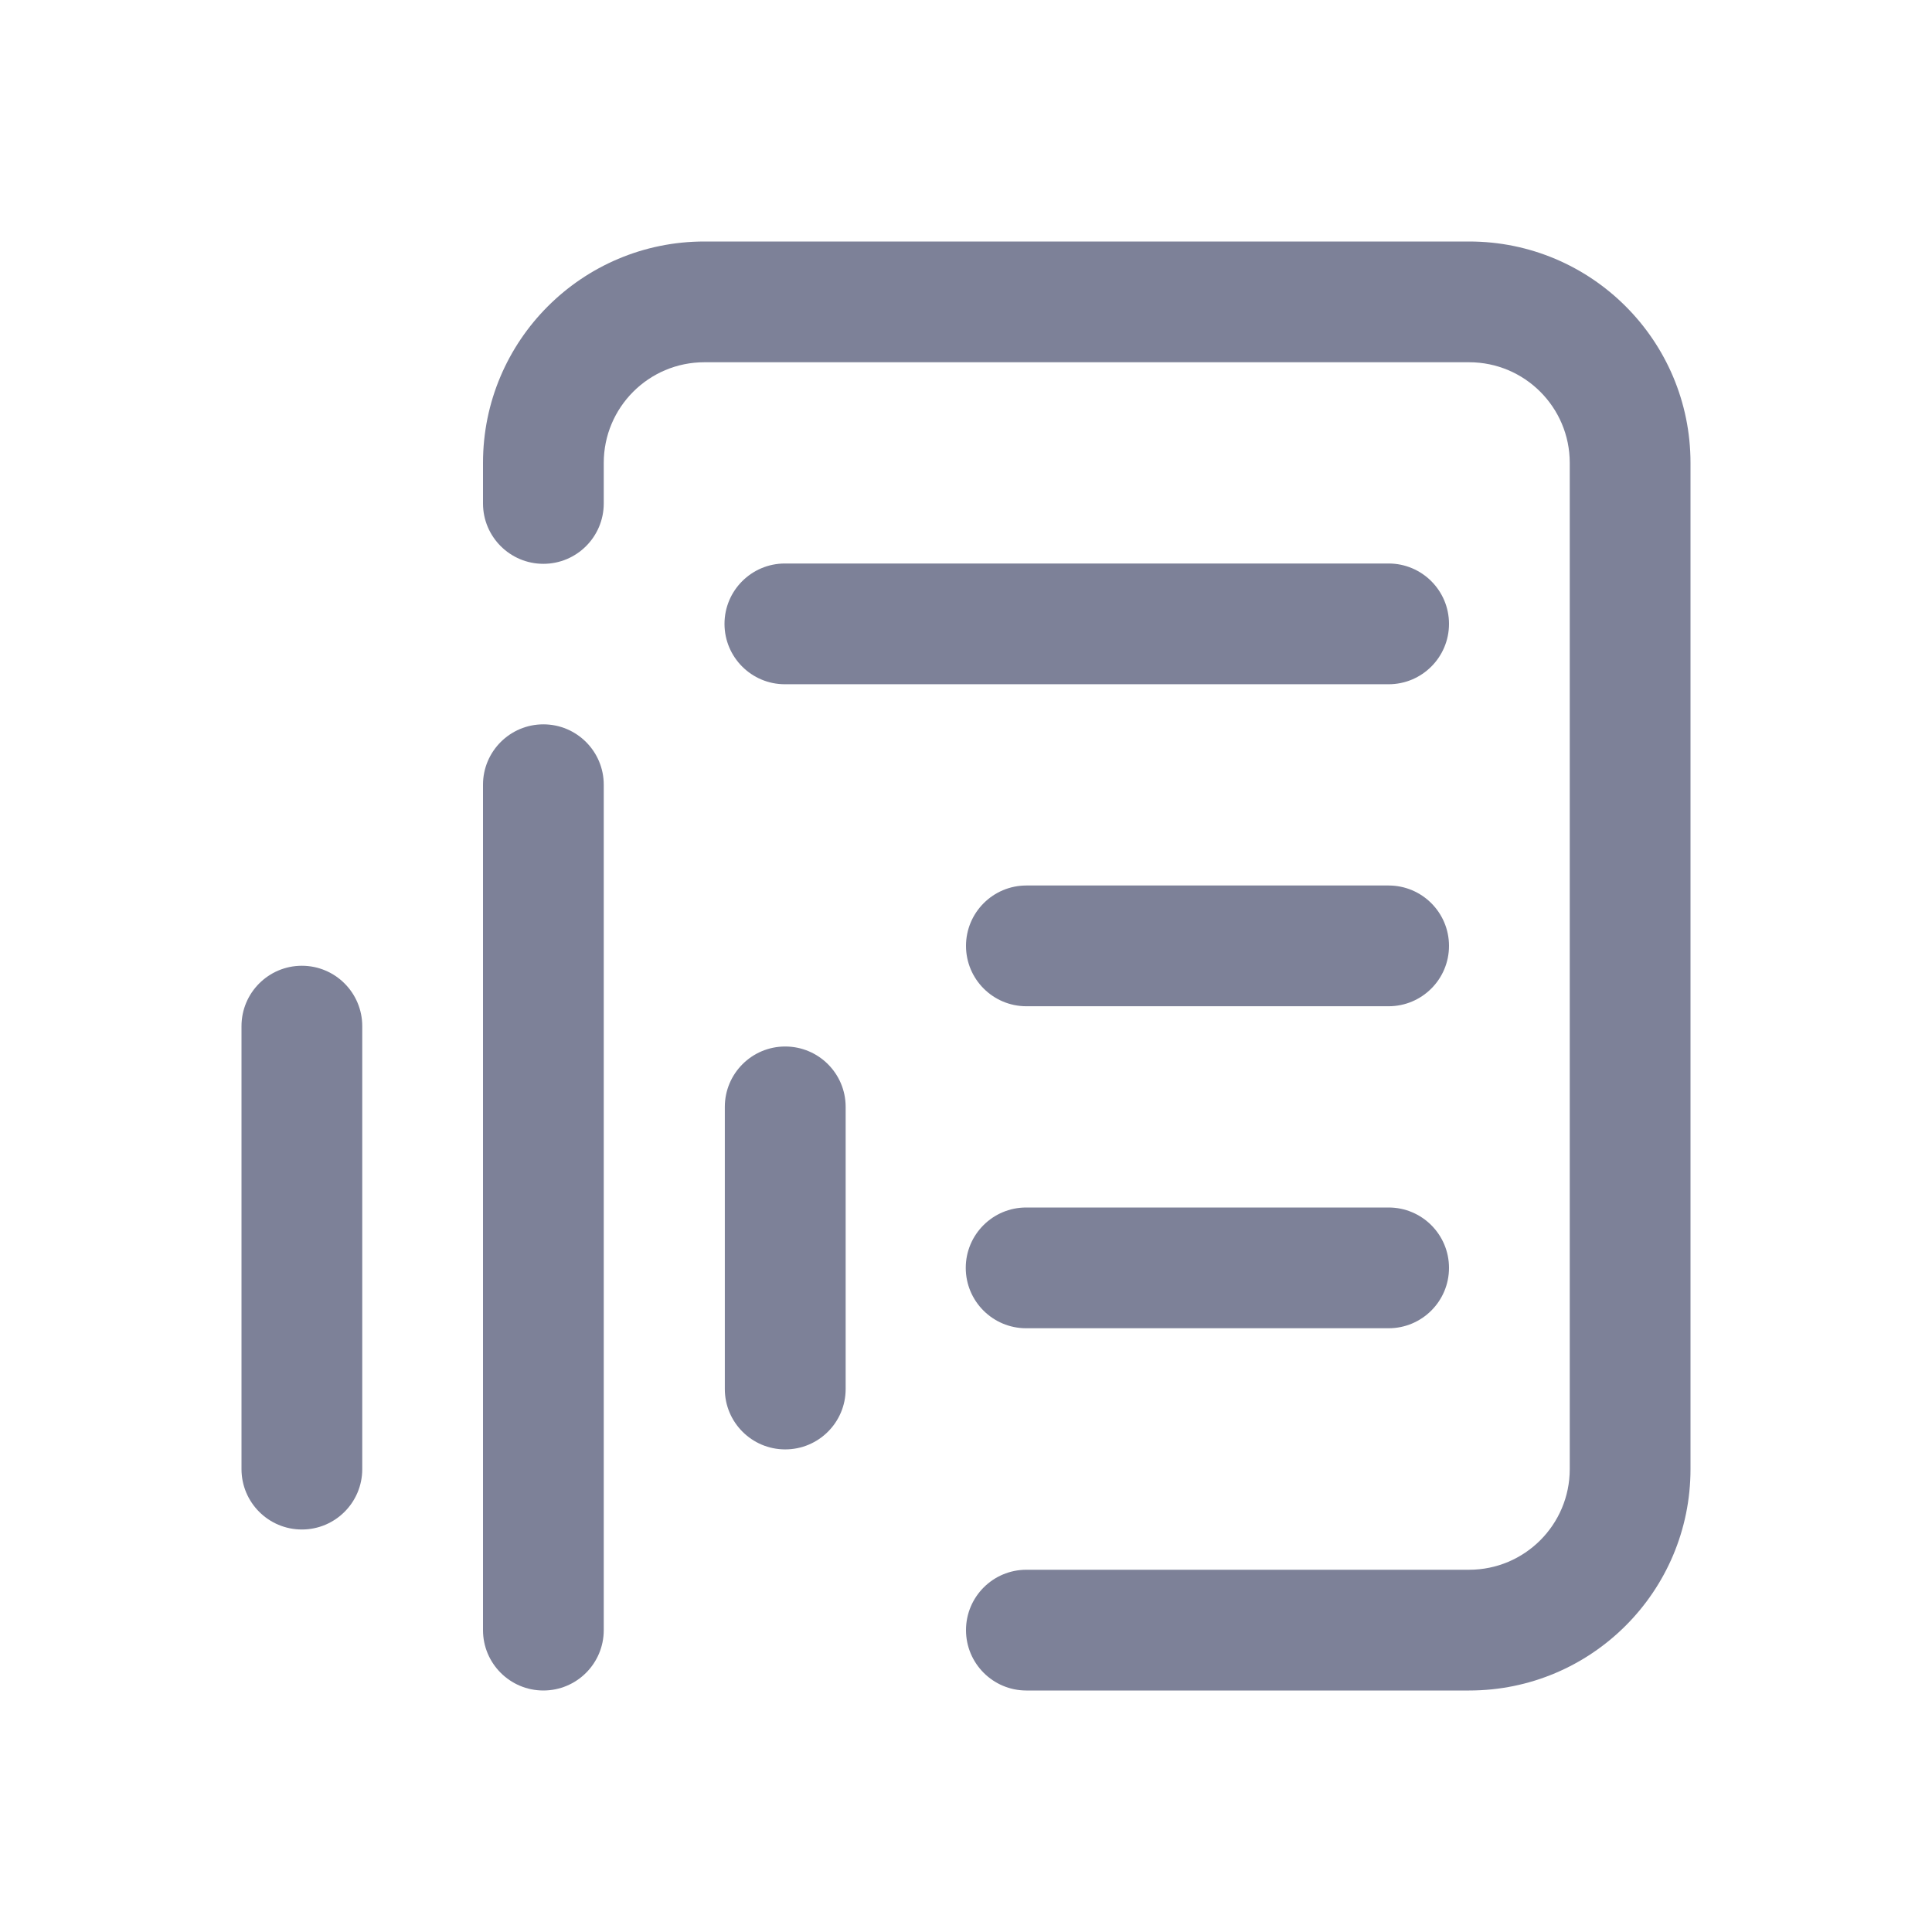 <svg width="24" height="24" viewBox="0 0 24 24" fill="none" xmlns="http://www.w3.org/2000/svg">
<path d="M6 5.75C6 4.231 7.231 3 8.75 3H18.25C19.769 3 21 4.231 21 5.75V18.25C21 19.769 19.769 21 18.25 21H12.75C12.336 21 12 20.664 12 20.25C12 19.836 12.336 19.5 12.75 19.5H18.25C18.94 19.5 19.5 18.94 19.5 18.25V5.75C19.5 5.06 18.94 4.5 18.25 4.5H8.75C8.06 4.5 7.5 5.06 7.5 5.75V6.254C7.5 6.668 7.164 7.004 6.75 7.004C6.336 7.004 6 6.668 6 6.254V5.75Z" fill="#7D8198"/>
<path d="M9 7.75C9 7.336 9.336 7 9.75 7L17.25 7C17.664 7 18 7.336 18 7.75C18 8.164 17.664 8.5 17.25 8.5L9.75 8.5C9.336 8.5 9 8.164 9 7.75Z" fill="#7D8198"/>
<path d="M12 11.75C12 11.336 12.336 11 12.75 11L17.25 11C17.664 11 18 11.336 18 11.75C18 12.164 17.664 12.5 17.25 12.5L12.75 12.5C12.336 12.5 12 12.164 12 11.75Z" fill="#7D8198"/>
<path d="M12.747 15C12.333 15 11.997 15.336 11.997 15.75C11.997 16.164 12.333 16.5 12.747 16.5H17.25C17.664 16.5 18 16.164 18 15.75C18 15.336 17.664 15 17.25 15H12.747Z" fill="#7D8198"/>
<path d="M4.5 12.747C4.5 12.333 4.164 11.997 3.75 11.997C3.336 11.997 3 12.333 3 12.747V18.25C3 18.664 3.336 19 3.75 19C4.164 19 4.5 18.664 4.5 18.25L4.5 12.747Z" fill="#7D8198"/>
<path d="M6.75 8.998C7.164 8.998 7.5 9.334 7.5 9.748V20.25C7.5 20.664 7.164 21 6.75 21C6.336 21 6 20.664 6 20.25V9.748C6 9.334 6.336 8.998 6.75 8.998Z" fill="#7D8198"/>
<path d="M10.505 13.75C10.505 13.336 10.169 13 9.754 13C9.34 13 9.004 13.336 9.004 13.75V17.255C9.004 17.669 9.34 18.005 9.754 18.005C10.169 18.005 10.505 17.669 10.505 17.255V13.75Z" fill="#7D8198"/>
</svg>
